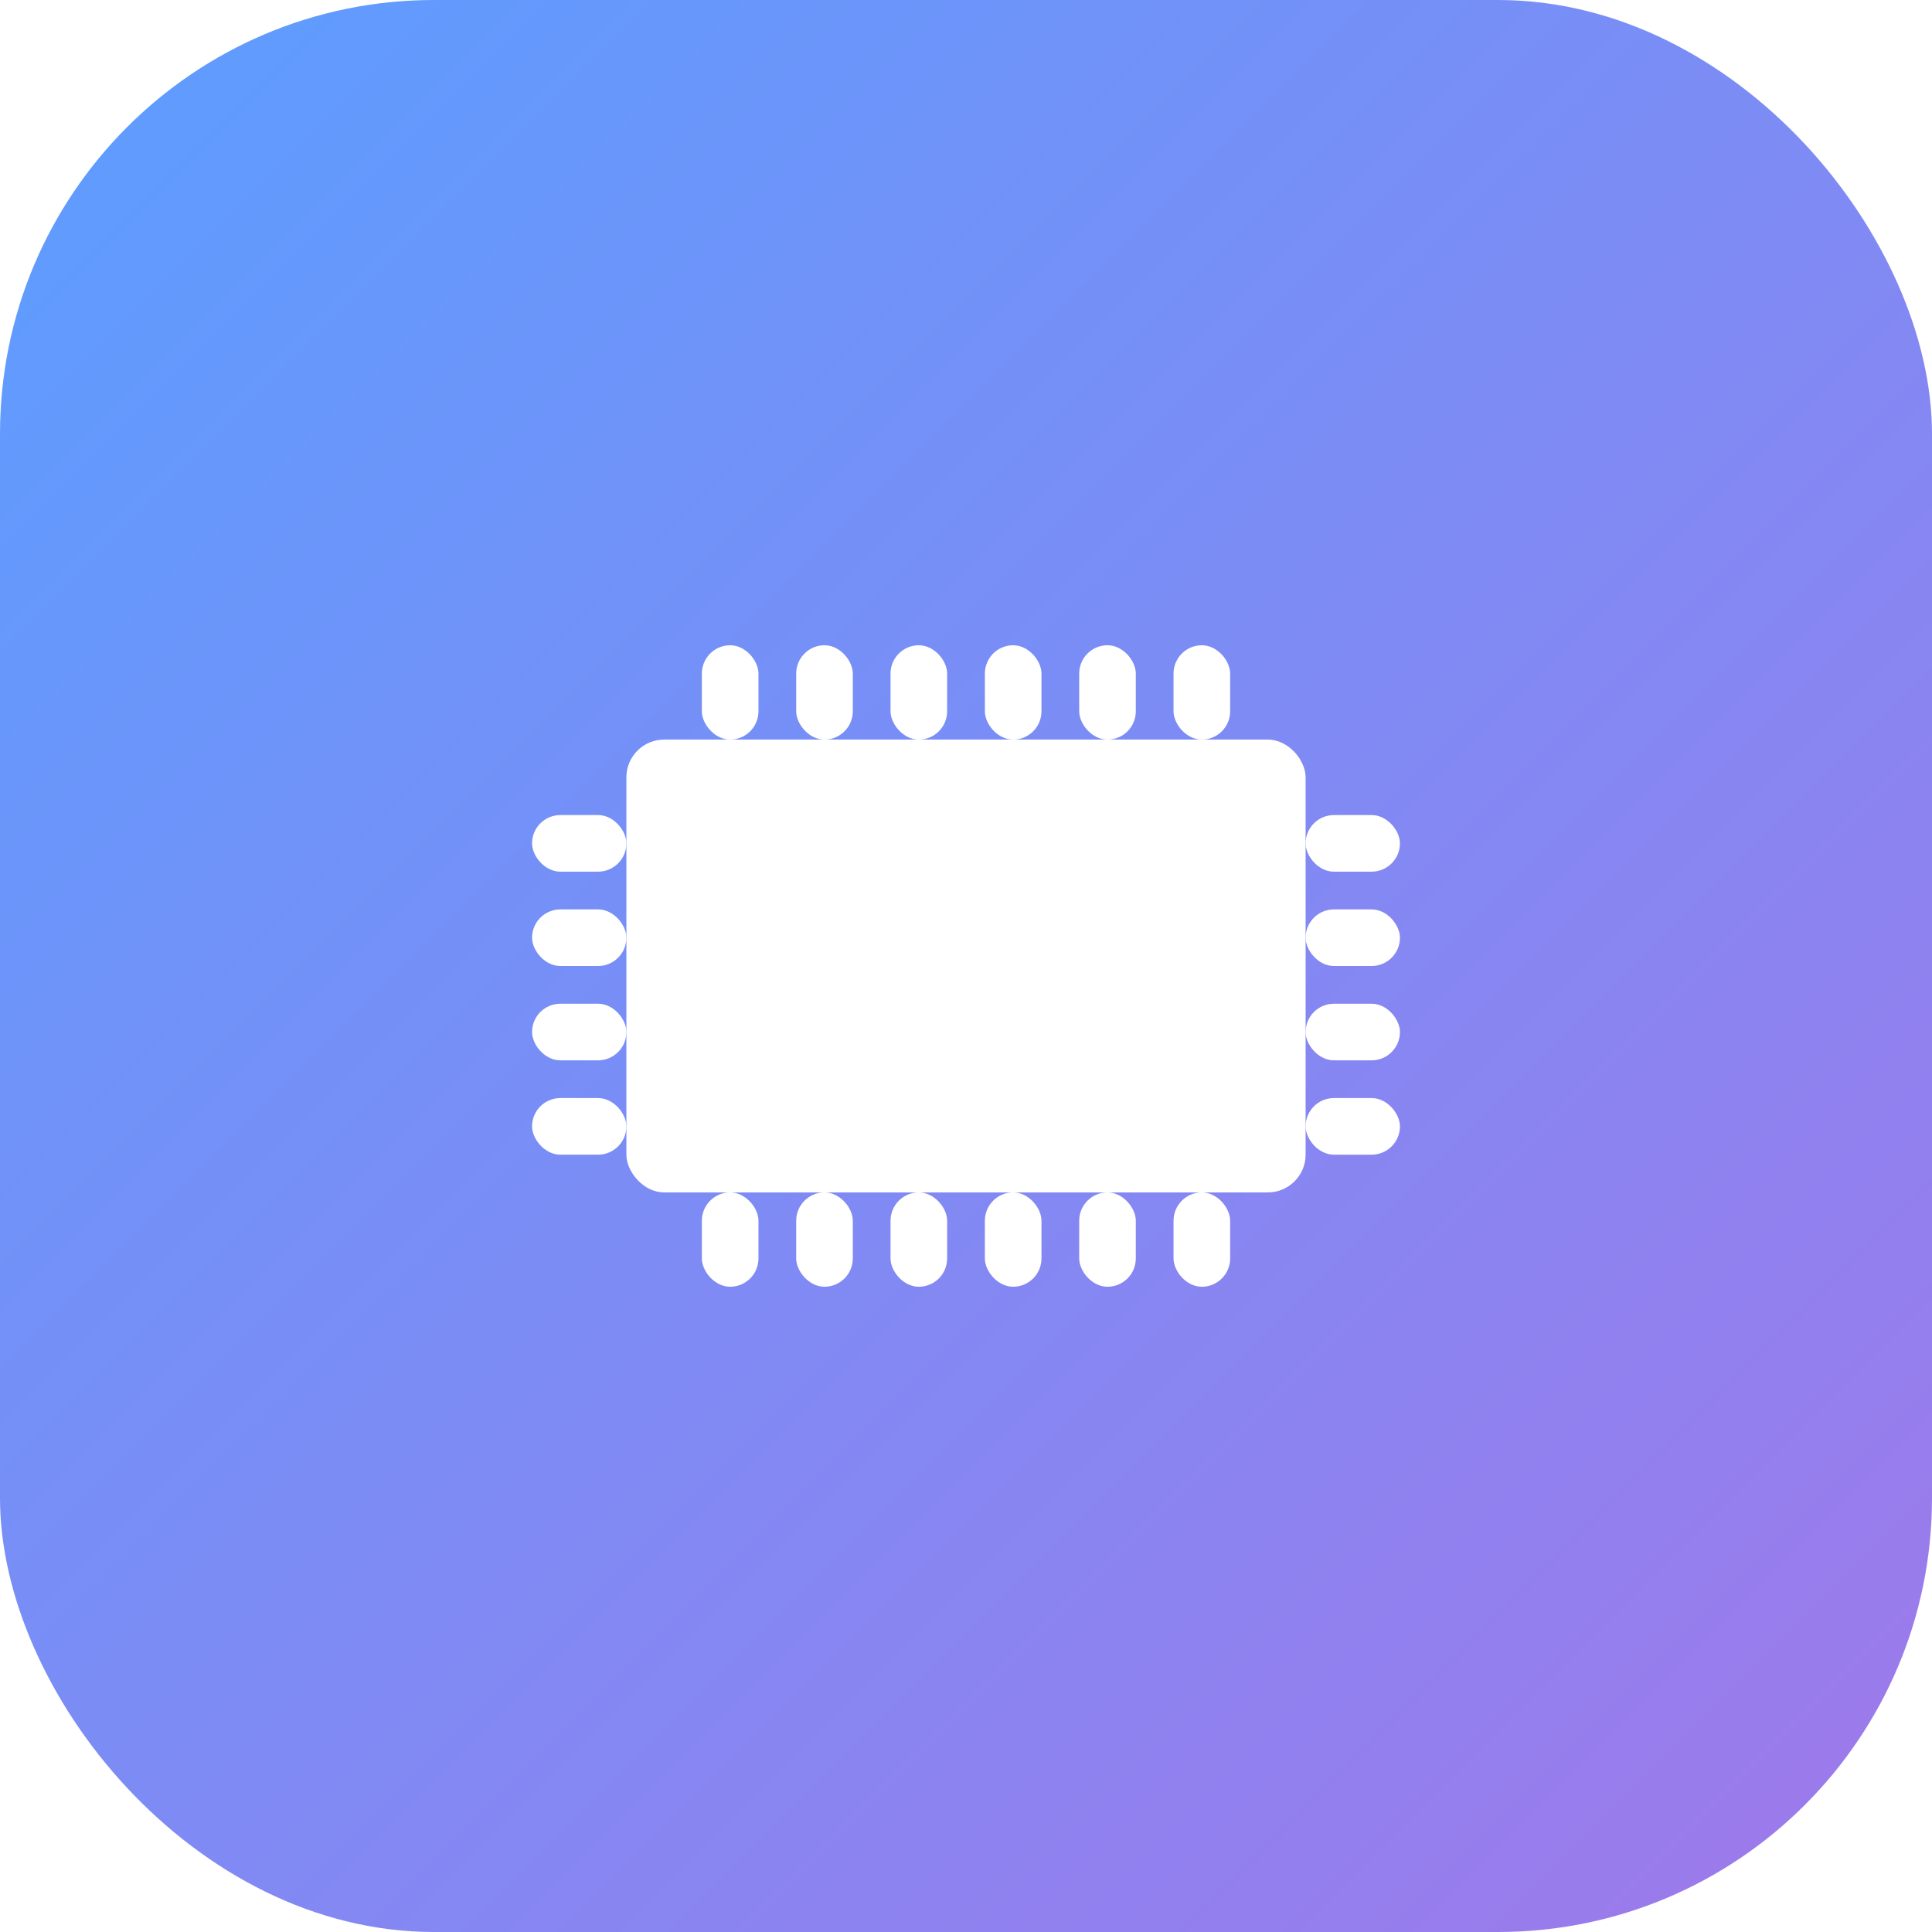 <?xml version="1.0" encoding="UTF-8"?>
<svg width="1024" height="1024" viewBox="0 0 1024 1024" fill="none" xmlns="http://www.w3.org/2000/svg">
  <!-- Definitions -->
  <defs>
    <!-- Blue to purple gradient matching the screenshot -->
    <linearGradient id="backgroundGradient" x1="0%" y1="0%" x2="100%" y2="100%">
      <stop offset="0%" style="stop-color:#5B9EFF;stop-opacity:1" />
      <stop offset="100%" style="stop-color:#A078EA;stop-opacity:1" />
    </linearGradient>
    
    <!-- Subtle shadow -->
    <filter id="shadow">
      <feDropShadow dx="0" dy="10" stdDeviation="20" flood-opacity="0.15"/>
    </filter>
  </defs>
  
  <!-- Background with rounded corners -->
  <rect width="1024" height="1024" rx="230" fill="url(#backgroundGradient)"/>
  
  <!-- Memory chip icon -->
  <g id="memoryChip" transform="translate(512, 512)">
    <!-- Main chip body -->
    <rect x="-180" y="-120" width="360" height="240" rx="20" 
          fill="white" 
          fill-opacity="1"
          filter="url(#shadow)"/>
    
    <!-- Top pins -->
    <g id="topPins">
      <rect x="-140" y="-170" width="30" height="50" rx="15" fill="white"/>
      <rect x="-90" y="-170" width="30" height="50" rx="15" fill="white"/>
      <rect x="-40" y="-170" width="30" height="50" rx="15" fill="white"/>
      <rect x="10" y="-170" width="30" height="50" rx="15" fill="white"/>
      <rect x="60" y="-170" width="30" height="50" rx="15" fill="white"/>
      <rect x="110" y="-170" width="30" height="50" rx="15" fill="white"/>
    </g>
    
    <!-- Bottom pins -->
    <g id="bottomPins">
      <rect x="-140" y="120" width="30" height="50" rx="15" fill="white"/>
      <rect x="-90" y="120" width="30" height="50" rx="15" fill="white"/>
      <rect x="-40" y="120" width="30" height="50" rx="15" fill="white"/>
      <rect x="10" y="120" width="30" height="50" rx="15" fill="white"/>
      <rect x="60" y="120" width="30" height="50" rx="15" fill="white"/>
      <rect x="110" y="120" width="30" height="50" rx="15" fill="white"/>
    </g>
    
    <!-- Left pins -->
    <g id="leftPins">
      <rect x="-230" y="-80" width="50" height="30" rx="15" fill="white"/>
      <rect x="-230" y="-30" width="50" height="30" rx="15" fill="white"/>
      <rect x="-230" y="20" width="50" height="30" rx="15" fill="white"/>
      <rect x="-230" y="70" width="50" height="30" rx="15" fill="white"/>
    </g>
    
    <!-- Right pins -->
    <g id="rightPins">
      <rect x="180" y="-80" width="50" height="30" rx="15" fill="white"/>
      <rect x="180" y="-30" width="50" height="30" rx="15" fill="white"/>
      <rect x="180" y="20" width="50" height="30" rx="15" fill="white"/>
      <rect x="180" y="70" width="50" height="30" rx="15" fill="white"/>
    </g>
  </g>
</svg>
